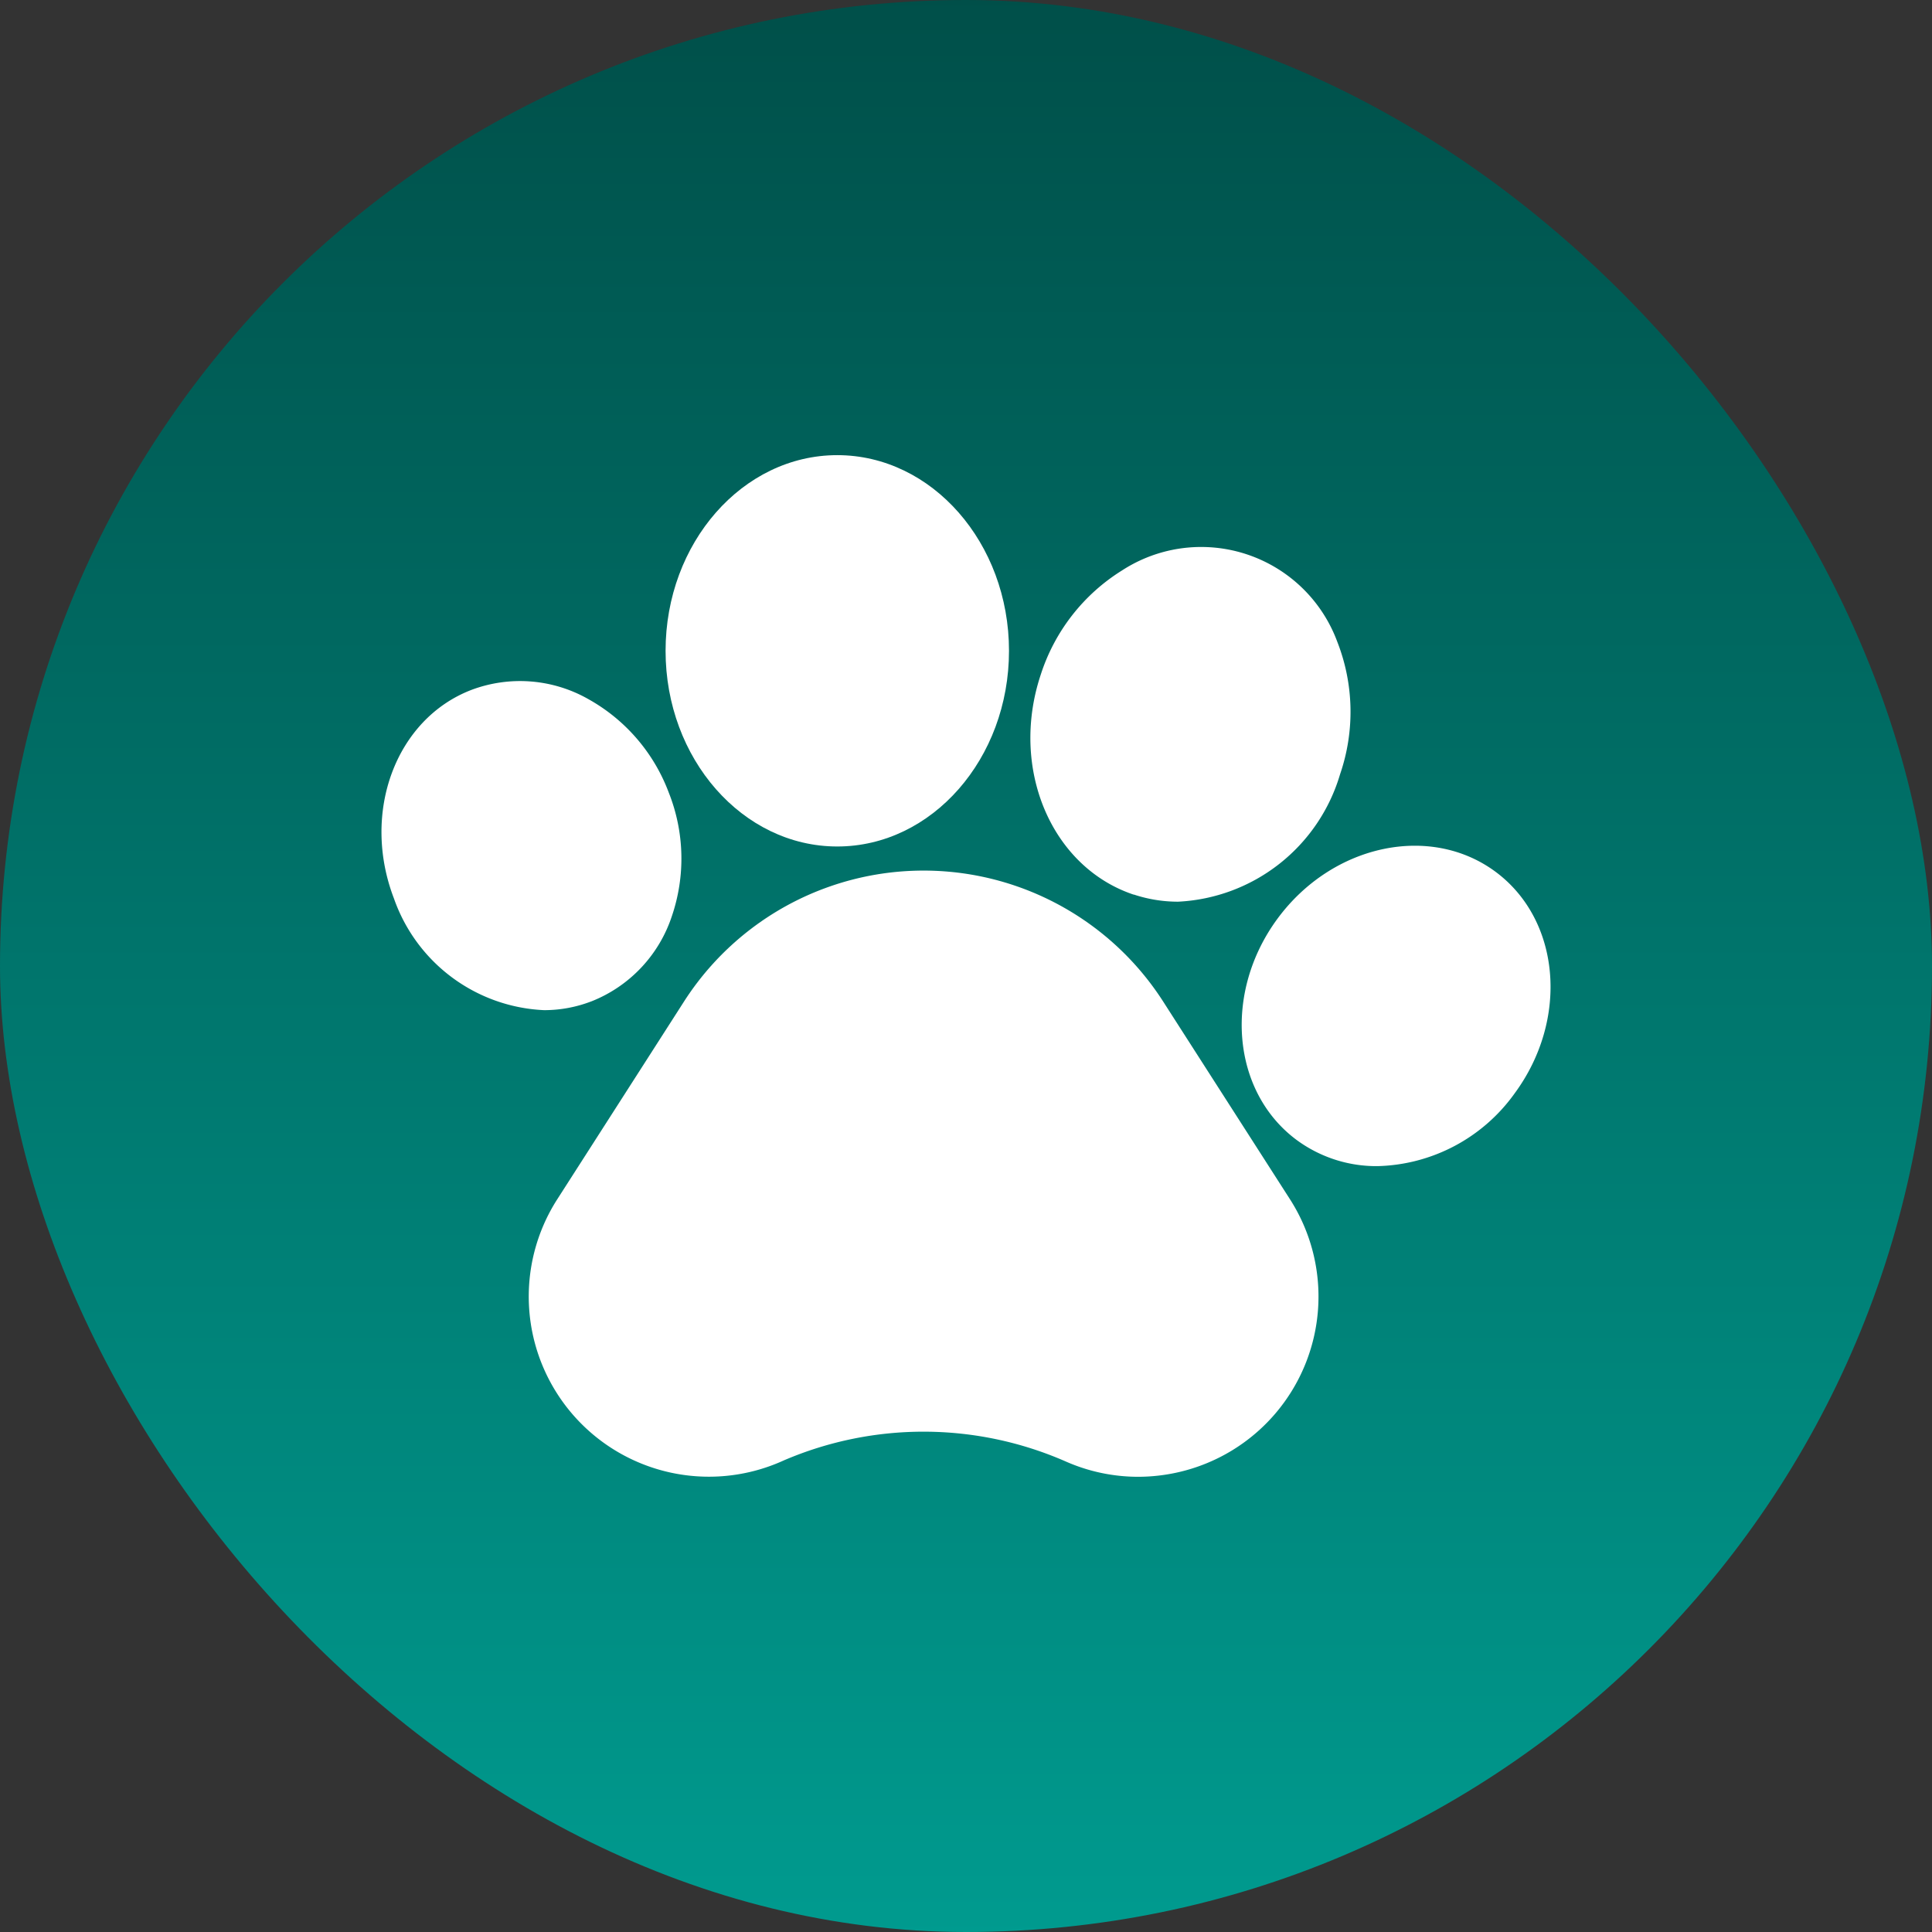 <svg xmlns="http://www.w3.org/2000/svg" xmlns:xlink="http://www.w3.org/1999/xlink" width="94" height="94" viewBox="0 0 94 94">
  <rect x="0" y="0" width="94" height="94" fill="#333333" stroke="none"/>
  <defs>
    <linearGradient id="linear-gradient" x1="0.5" x2="0.5" y2="1" gradientUnits="objectBoundingBox">
      <stop offset="0" stop-color="#004f49"/>
      <stop offset="1" stop-color="#009b8f"/>
    </linearGradient>
  </defs>
  <g id="pet" transform="translate(-1089 -3530)">
    <g id="Group_13855" data-name="Group 13855" transform="translate(1089 3530)">
      <rect id="Rectangle_7561" data-name="Rectangle 7561" width="94" height="94" rx="47" fill="url(#linear-gradient)"/>
    </g>
    <g id="pawprint" transform="translate(1107.561 3552.145)">
      <path id="Path_24474" data-name="Path 24474" d="M95.334,188.327a13.849,13.849,0,0,0-23.321,0l-6.167,9.621A8.766,8.766,0,0,0,76.754,210.7l.116-.052a17.233,17.233,0,0,1,13.722.052,8.718,8.718,0,0,0,3.518.744,8.828,8.828,0,0,0,1.962-.223,8.767,8.767,0,0,0,5.429-13.278Zm0,0" transform="translate(-57.298 -161.737)" fill="#fff"/>
      <path id="Path_24475" data-name="Path 24475" d="M10.208,114.486a6.723,6.723,0,0,0,3.925-4.163,8.685,8.685,0,0,0-.153-5.99,8.692,8.692,0,0,0-3.9-4.546,6.724,6.724,0,0,0-5.7-.459C.691,100.743-1,105.3.607,109.48a8.122,8.122,0,0,0,7.3,5.431,6.368,6.368,0,0,0,2.3-.426Zm0,0" transform="translate(0 -87.908)" fill="#fff"/>
      <path id="Path_24476" data-name="Path 24476" d="M132.768,19.04c4.607,0,8.355-4.27,8.355-9.519S137.375,0,132.768,0s-8.354,4.271-8.354,9.521S128.161,19.04,132.768,19.04Zm0,0" transform="translate(-110.592 0)" fill="#fff"/>
      <path id="Path_24477" data-name="Path 24477" d="M289.227,57.159h0a6.81,6.81,0,0,0,2.152.348,8.659,8.659,0,0,0,7.883-6.2,9.335,9.335,0,0,0-.133-6.44,7.062,7.062,0,0,0-10.47-3.48,9.336,9.336,0,0,0-3.962,5.079c-1.517,4.563.516,9.362,4.53,10.7Zm0,0" transform="translate(-252.623 -35.781)" fill="#fff"/>
      <path id="Path_24478" data-name="Path 24478" d="M389.082,172.319h0c-3.177-2.347-7.928-1.33-10.592,2.269s-2.245,8.44.927,10.789a6.532,6.532,0,0,0,3.923,1.267,8.447,8.447,0,0,0,6.671-3.533C392.67,179.508,392.255,174.668,389.082,172.319Zm0,0" transform="translate(-334.883 -152.052)" fill="#fff"/>
    </g>
  </g>
</svg>

